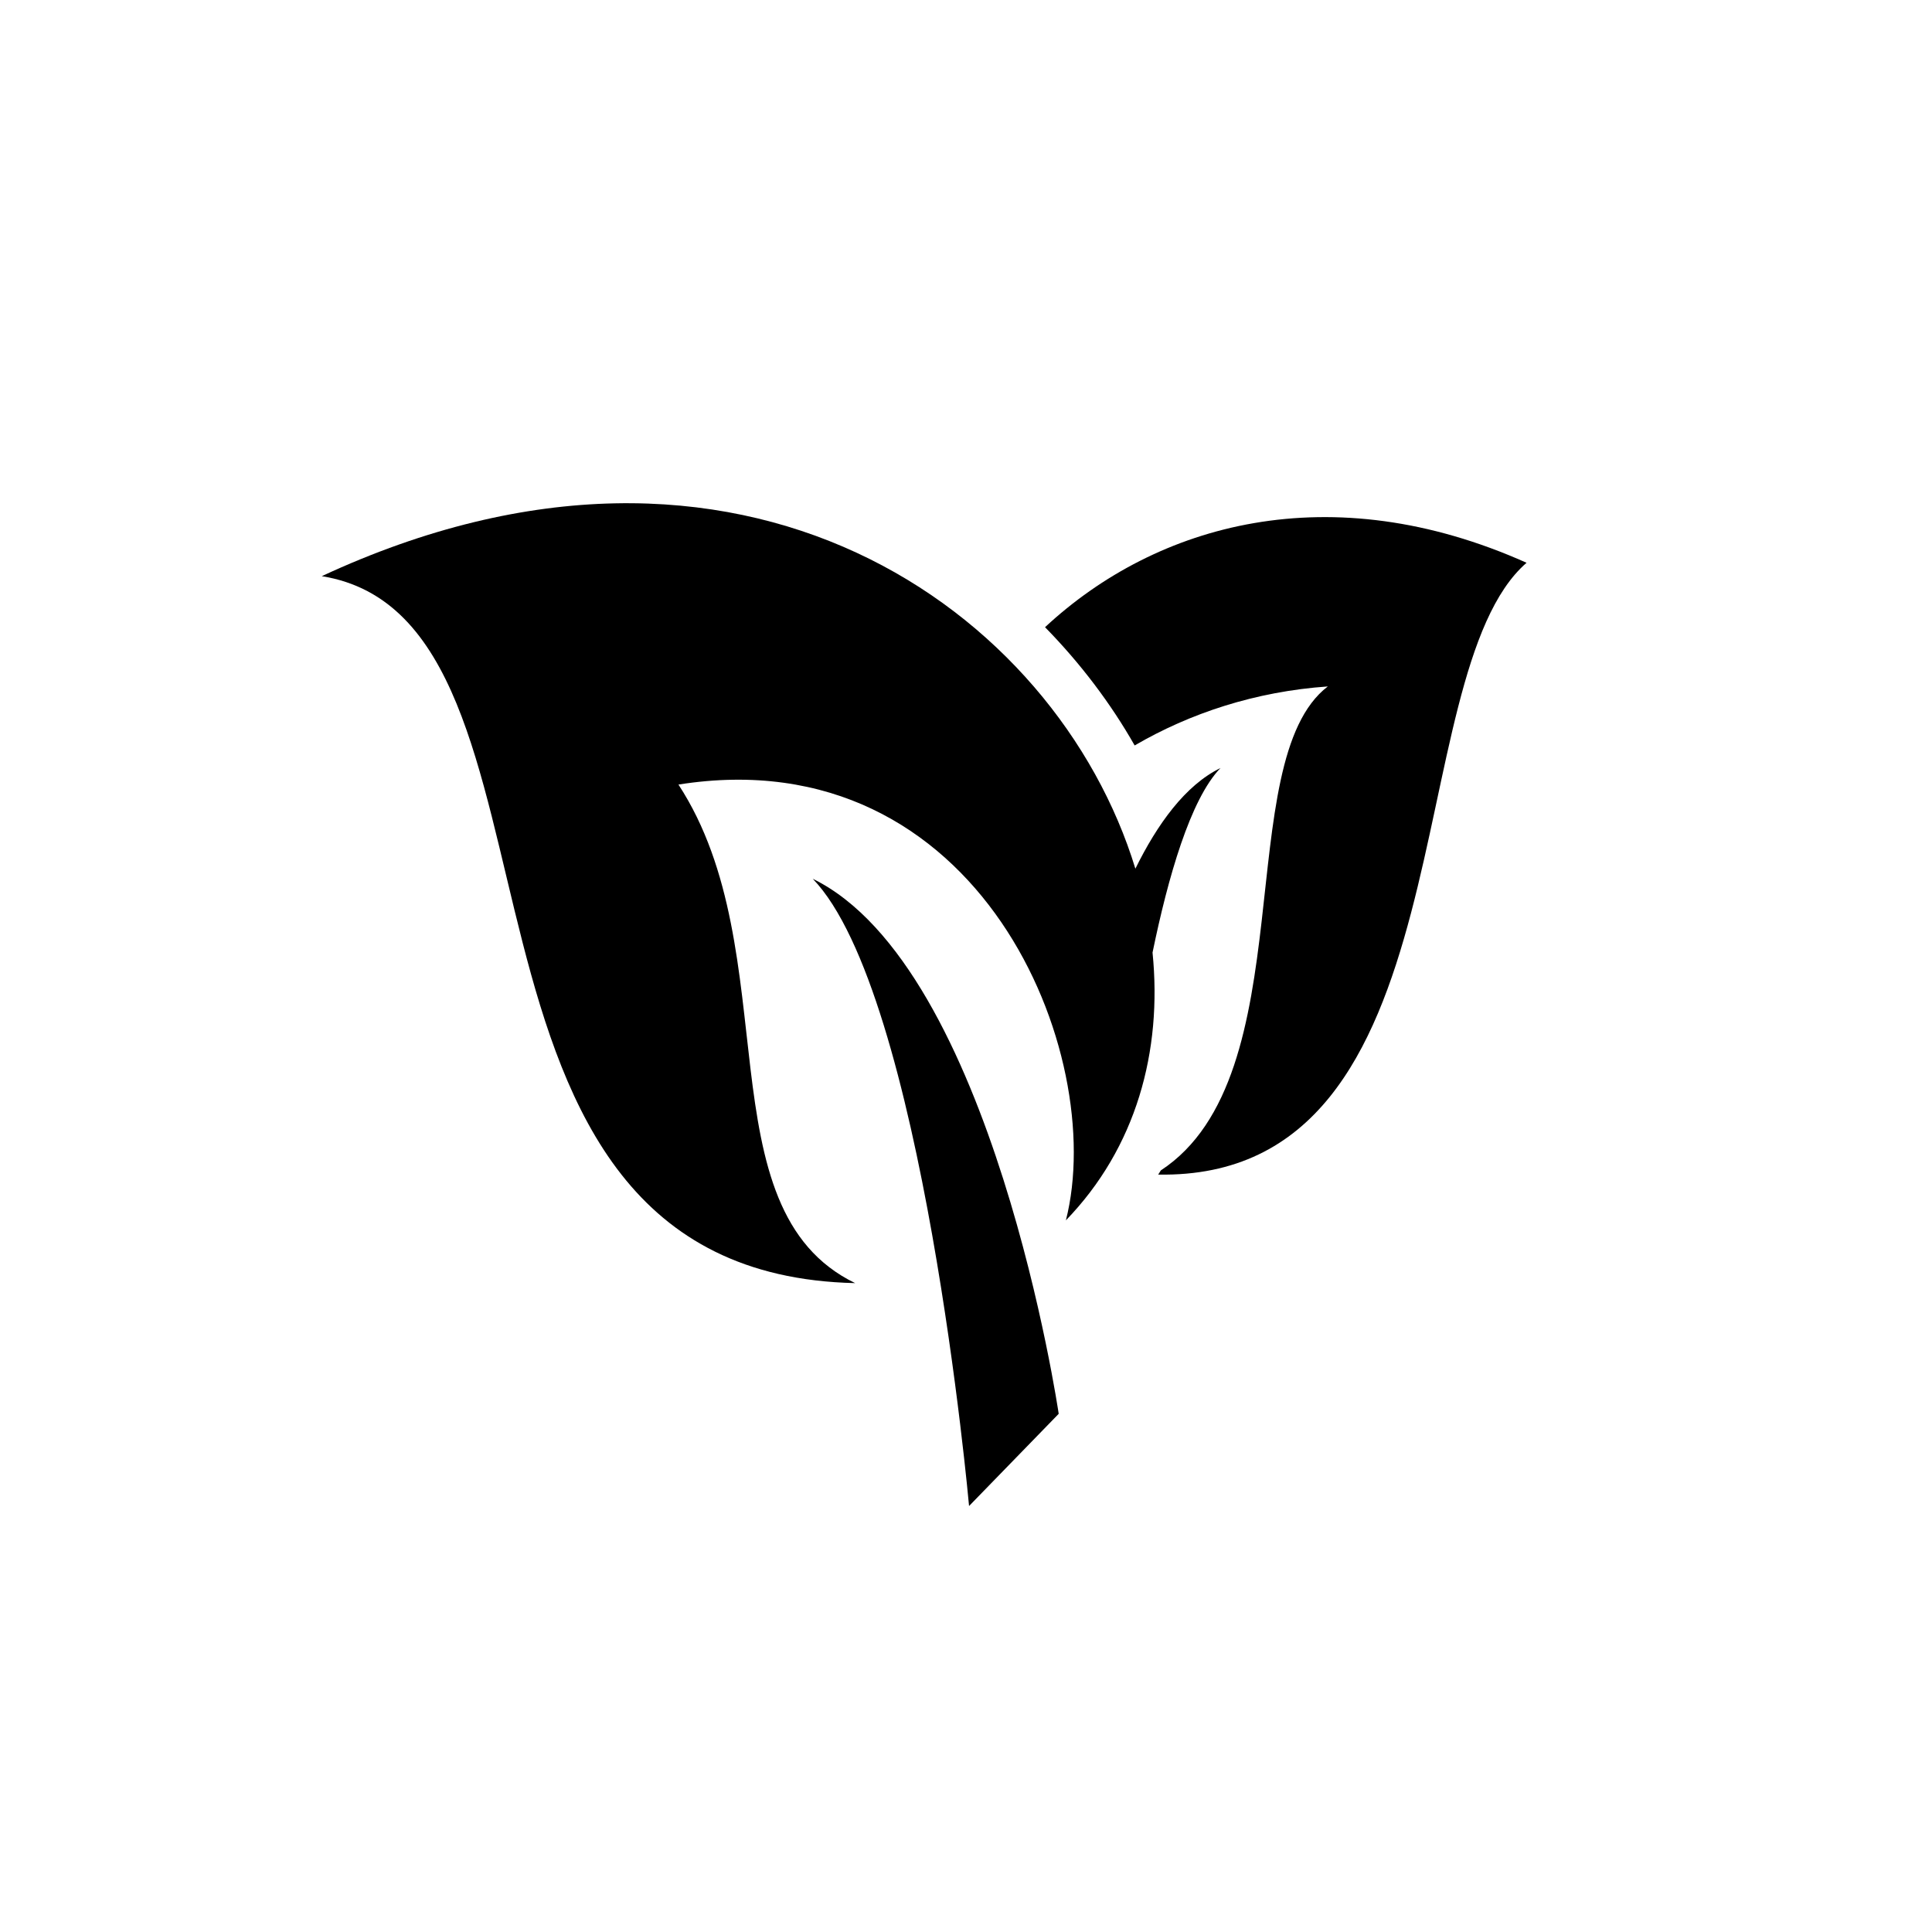 <?xml version="1.0" encoding="iso-8859-1"?>
<!-- Uploaded to: SVG Repo, www.svgrepo.com, Generator: SVG Repo Mixer Tools -->
<!DOCTYPE svg PUBLIC "-//W3C//DTD SVG 1.1//EN" "http://www.w3.org/Graphics/SVG/1.1/DTD/svg11.dtd">
<svg fill="#000000" version="1.1" id="Capa_1" xmlns="http://www.w3.org/2000/svg" xmlns:xlink="http://www.w3.org/1999/xlink" 
	 width="800px" height="800px" viewBox="-50 -50 300.211 275.211"
	 xml:space="preserve">
<g>
	<g>
		<path d="M112.387,34.959c5.544,5.66,10.226,11.869,13.926,18.376c8.595-5.006,18.726-8.378,30.015-9.17
			c-15.226,11.615-3.534,60.52-25.948,75.203l-0.407,0.65c48.627,0.856,37.054-77.567,57.239-95.069
			C156.712,11.304,129.753,18.811,112.387,34.959z"/>
		<path d="M76.293,74.053c17.129,17.753,24.288,97.465,24.288,97.465l13.929-14.327C114.509,157.184,104.313,87.751,76.293,74.053z"
			/>
		<path d="M139.648,56.843c-5.497,2.684-9.836,8.766-13.223,15.64C114.196,32.423,65.175-3.275,0,27.03
			c42.076,6.773,13.479,108.309,82.883,109.852c-23.782-11.508-10.435-51.427-27.461-77.47
			c46.946-7.438,66.788,41.946,60.204,67.717c10.923-11.278,15.007-26.279,13.465-41.612
			C131.485,73.884,134.96,61.693,139.648,56.843z"/>
	</g>
</g>
</svg>